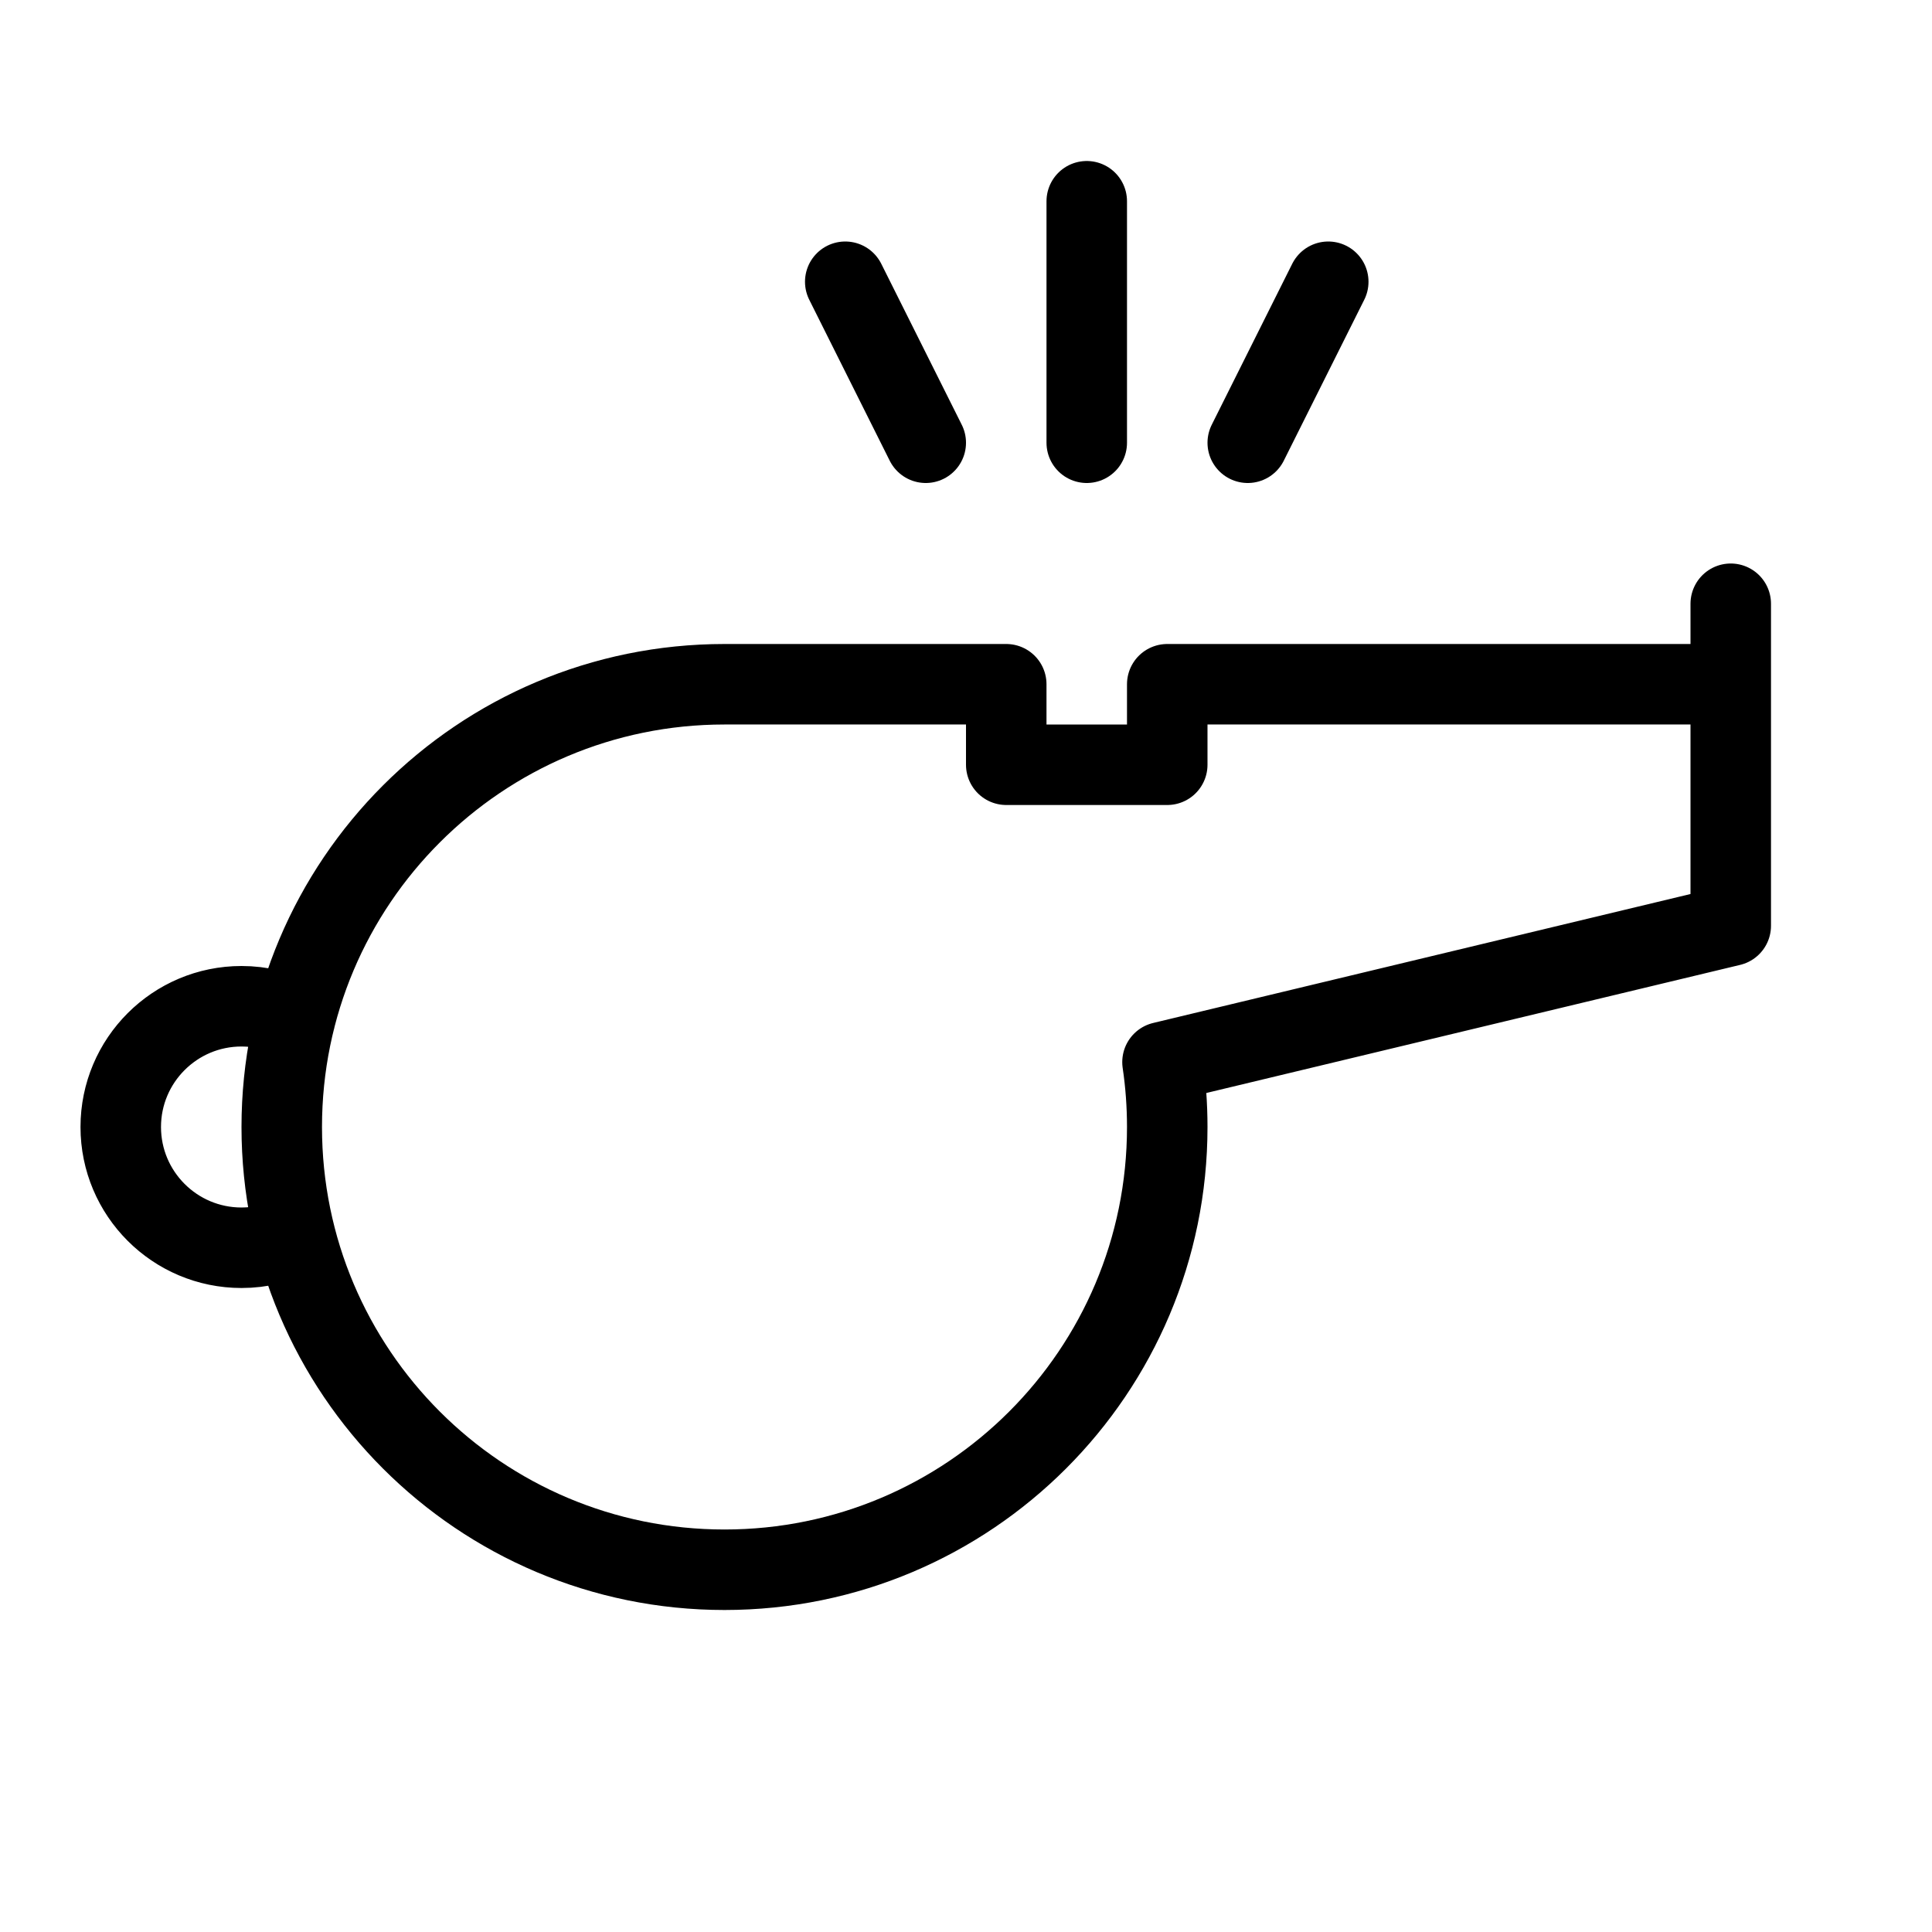 <svg height="24" viewBox="0 0 24 24" width="24" xmlns="http://www.w3.org/2000/svg"><path d="m21.5 8.5v3l-7.059 1.694c.039.263.059.532.059.806 0 3.038-2.462 5.5-5.5 5.5-3.038 0-5.5-2.462-5.5-5.5s2.462-5.5 5.5-5.5h3.5v1h2v-1zm-17.835 6.844c-.2.1-.426.156-.665.156-.828 0-1.5-.672-1.5-1.5s.672-1.5 1.5-1.5c.239 0 .466.056.666.156m9.834-7.156v-3m2 3 1-2m-5 2-1-2m11 4v1" fill="none" stroke="#000" stroke-linecap="round" stroke-linejoin="round"/></svg>